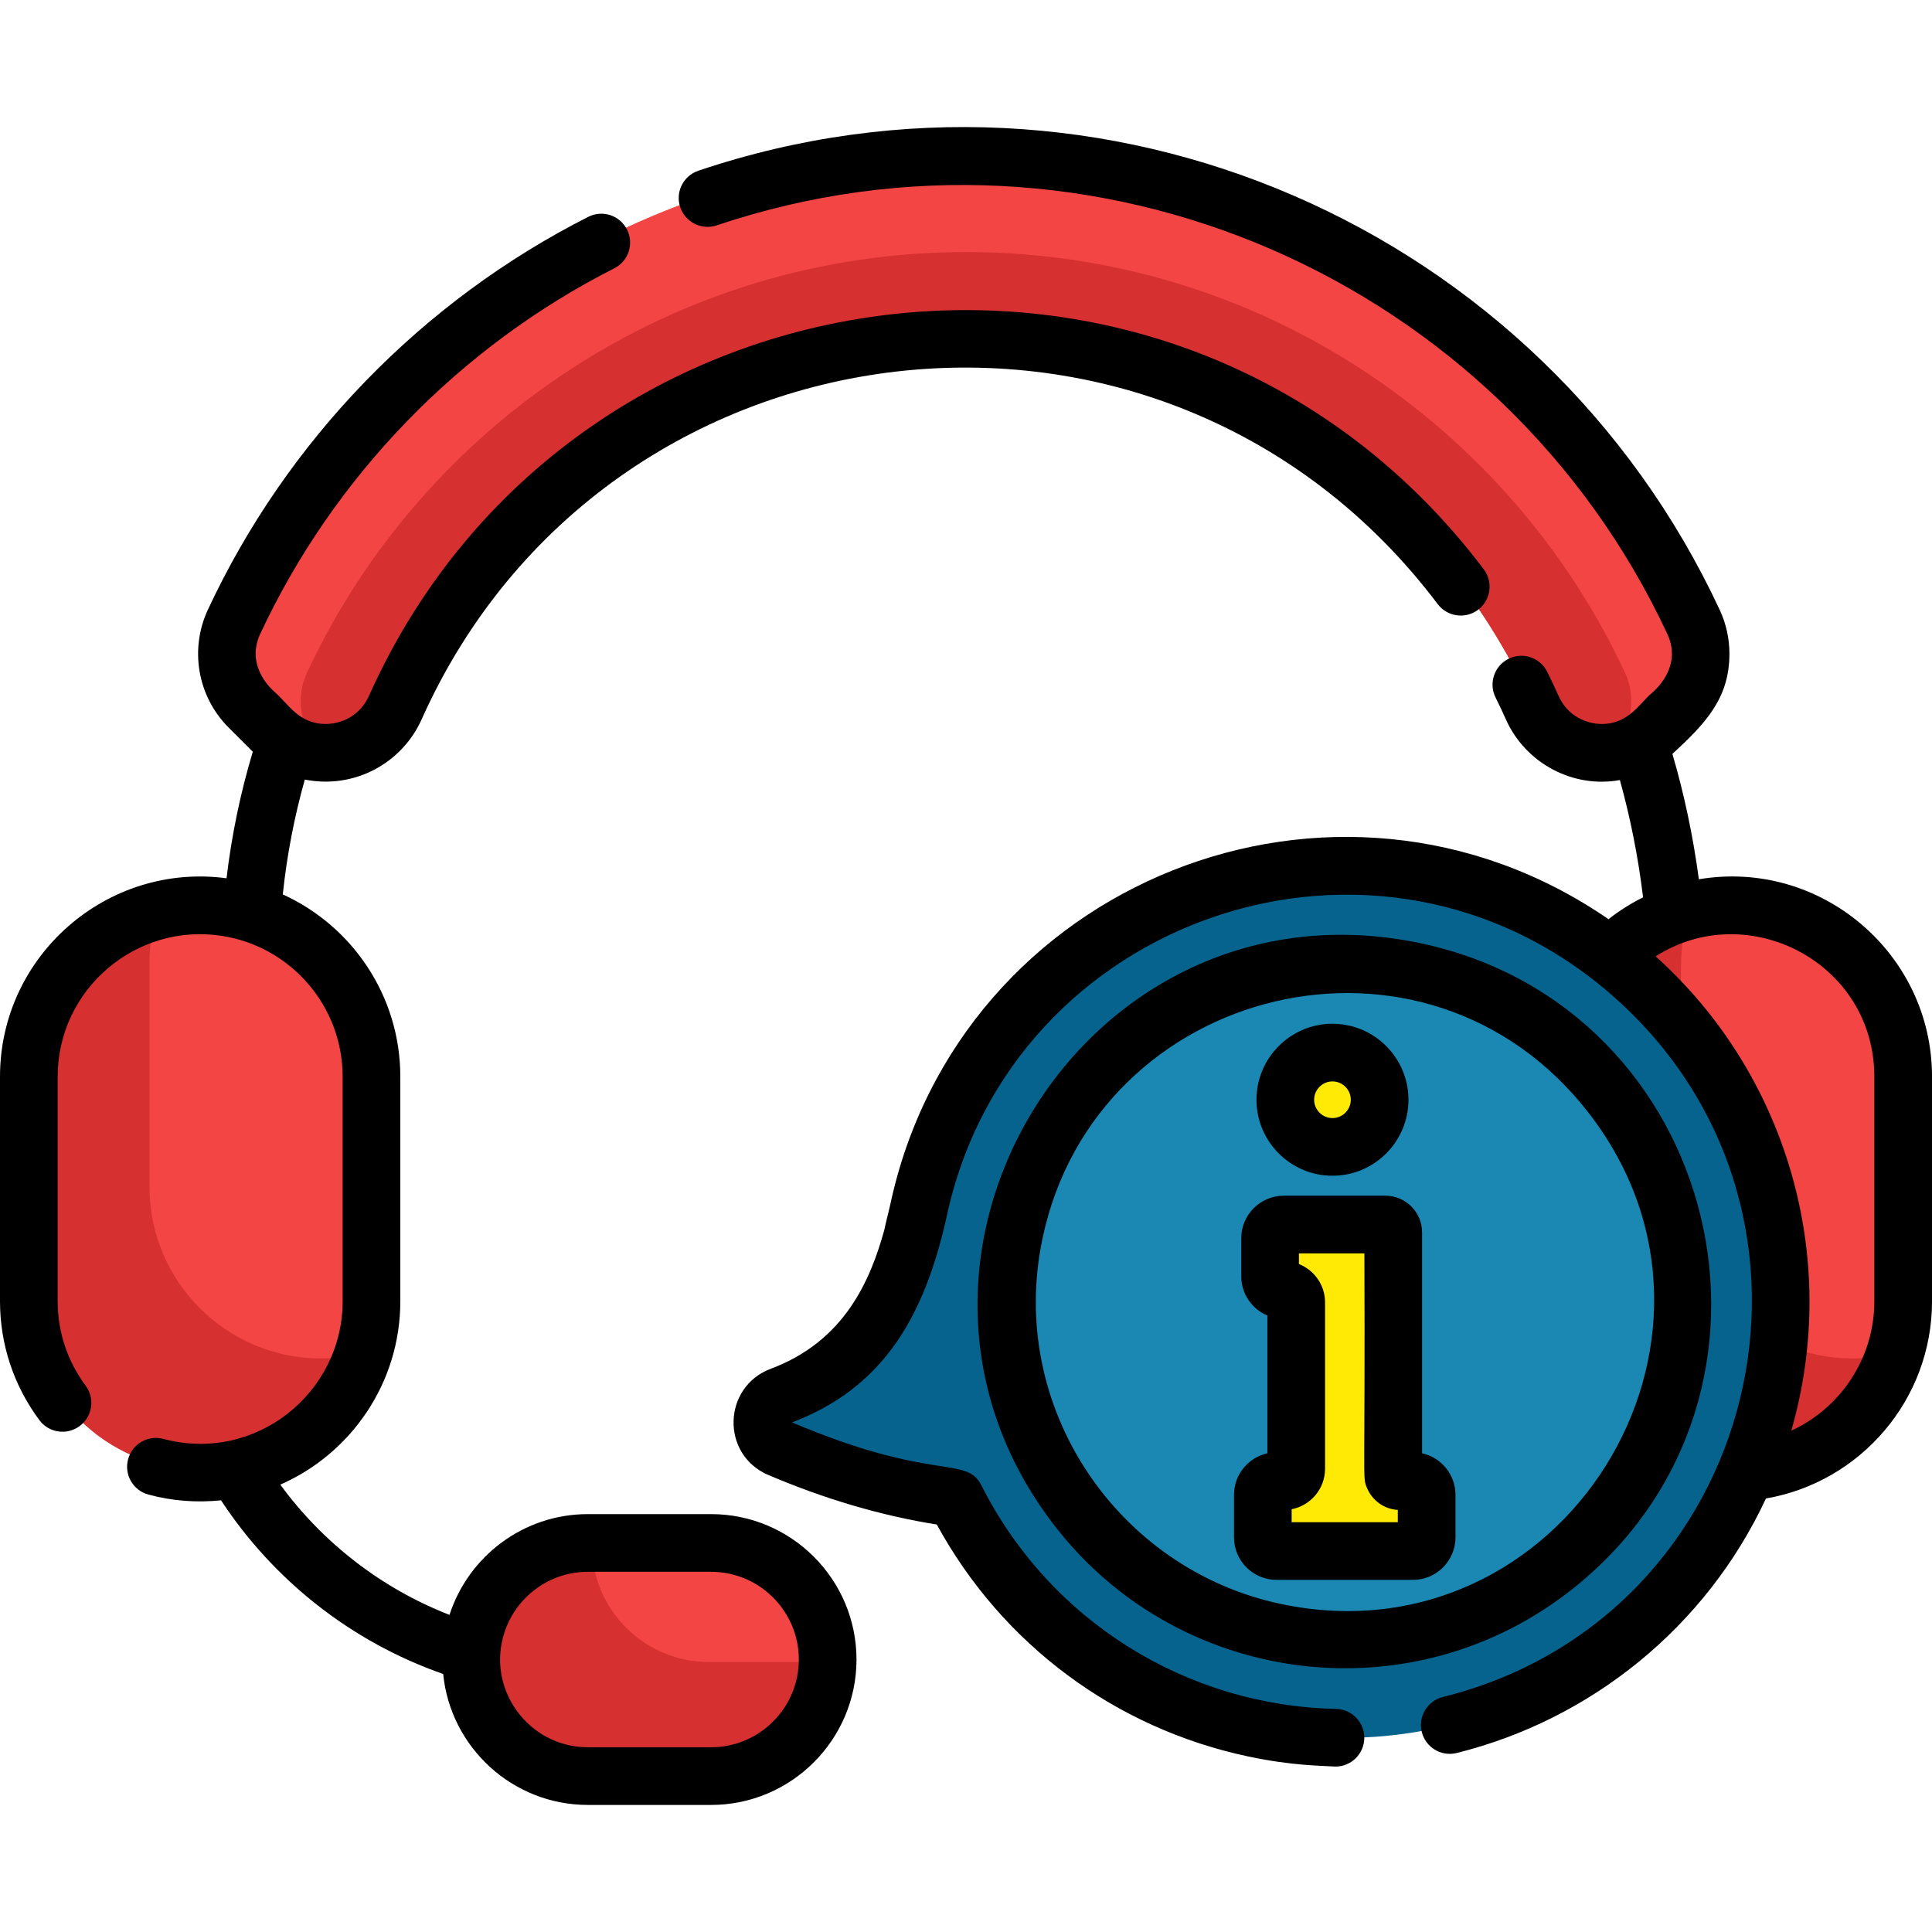 <?xml version="1.0" encoding="iso-8859-1"?>
<!-- Generator: Adobe Illustrator 19.0.0, SVG Export Plug-In . SVG Version: 6.00 Build 0)  -->
<svg version="1.1" id="Capa_1" xmlns="http://www.w3.org/2000/svg" xmlns:xlink="http://www.w3.org/1999/xlink" x="0px" y="0px"
	 viewBox="0 0 512 512" style="enable-background:new 0 0 512 512;" xml:space="preserve">
<g>
	<path style="fill:#D63030;" d="M98.447,284.567v59.504c0,5.095-0.846,9.995-2.415,14.57c-6.103,17.882-23.109,30.832-42.988,30.832
		c-12.482,0-23.832-5.105-32.065-13.337c-8.233-8.233-13.337-19.583-13.337-32.065v-59.504c0-21.173,14.693-39.085,34.388-44.037
		c3.525-0.897,7.224-1.365,11.014-1.365C78.018,239.165,98.447,259.594,98.447,284.567z"/>
	<path style="fill:#D63030;" d="M504.358,284.567v59.504c0,5.095-0.846,9.995-2.415,14.57
		c-6.103,17.882-23.109,30.832-42.988,30.832c-24.973,0-45.402-20.429-45.402-45.402v-59.504c0-25.004,20.465-45.402,45.402-45.402
		C483.929,239.165,504.358,259.594,504.358,284.567z"/>
</g>
<path style="fill:#F44545;" d="M444.783,186.681l-6.195,6.185c-9.945,9.975-26.761,6.774-32.534-6.113
	c-25.768-57.568-83.601-97.795-150.645-97.795c-67.054,0-124.887,40.226-150.655,97.795c-3.658,8.161-11.748,12.451-19.716,11.942
	c-4.605-0.285-9.17-2.17-12.818-5.828l-6.195-6.185c-5.961-5.961-7.57-15.019-4.014-22.65c33.96-72.821,107.882-123.4,193.398-123.4
	c85.507,0,159.428,50.578,193.388,123.4C452.353,171.662,450.743,180.72,444.783,186.681z"/>
<g>
	<path style="fill:#D63030;" d="M427.095,198.561c-8.386,1.1-17.179-3.189-21.04-11.809
		c-25.768-57.568-83.601-97.795-150.645-97.795c-67.054,0-124.887,40.226-150.655,97.795c-3.658,8.161-11.748,12.451-19.716,11.942
		l-0.031-0.031c-5.38-5.38-6.837-13.562-3.627-20.449C112.049,112.464,178.787,66.797,256,66.797s143.951,45.667,174.62,111.417
		C433.809,185.061,432.393,193.182,427.095,198.561z"/>
	<path style="fill:#D63030;" d="M219.34,439.023c0,0.479-0.01,0.948-0.041,1.416c-0.357,7.937-3.75,15.121-9.038,20.398
		c-5.594,5.604-13.317,9.078-21.815,9.078h-32.656c-16.995,0-30.893-13.908-30.893-30.893c0-8.498,3.474-16.221,9.078-21.815
		c5.594-5.604,13.317-9.078,21.815-9.078h32.656C205.432,408.13,219.34,422.038,219.34,439.023z"/>
</g>
<g>
	<path style="fill:#F44545;" d="M98.447,284.567v59.504c0,5.095-0.846,9.995-2.415,14.57c-3.525,0.897-7.224,1.365-11.014,1.365
		c-12.482,0-23.832-5.105-32.065-13.337s-13.337-19.583-13.337-32.065V255.1c0-5.095,0.846-9.995,2.415-14.57
		c3.525-0.897,7.224-1.365,11.014-1.365C78.018,239.165,98.447,259.594,98.447,284.567z"/>
	<path style="fill:#F44545;" d="M504.358,284.567v59.504c0,5.095-0.846,9.995-2.415,14.57c-3.525,0.897-7.224,1.365-11.014,1.365
		c-24.973,0-45.413-20.429-45.413-45.402c0.693-56.954-1.687-62.112,2.415-74.074c3.536-0.897,7.224-1.365,11.025-1.365
		C483.929,239.165,504.358,259.594,504.358,284.567z"/>
	<path style="fill:#F44545;" d="M219.34,439.023c0,0.479-0.01,0.948-0.041,1.416h-31.535c-16.995,0-30.893-13.898-30.893-30.883
		c0-0.479,0.01-0.958,0.041-1.426h31.535C205.432,408.13,219.34,422.038,219.34,439.023z"/>
</g>
<path style="fill:#06638D;" d="M469.405,368.86c13.182-62.429-26.741-123.724-89.171-136.905
	c-61.726-13.033-125.999,25.706-138.444,95.748c-4.335,15.767-12.619,33.865-34.821,42.177c-6.371,2.385-6.637,11.29-0.38,13.963
	c12.301,5.255,28.562,10.763,46.623,13.162c15.259,30.217,43.591,53.488,79.288,61.026
	C394.929,471.212,456.223,431.29,469.405,368.86z"/>
<path style="fill:#1B87B3;" d="M443.917,363.476c-10.23,48.461-57.82,79.267-106.038,69.072
	c-48.357-10.209-79.271-57.69-69.061-106.038c9.924-47.012,55.072-77.549,102.013-69.815
	C420.867,264.663,454.49,313.406,443.917,363.476z"/>
<g>
	<circle style="fill:#FFEA06;" cx="353.112" cy="291.448" r="12.496"/>
	<path style="fill:#FFEA06;" d="M374.443,392.517h-3.481c-0.96,0-1.738-0.778-1.738-1.738c0,5.476,0-55.074,0-64.184
		c0-1.15-0.933-2.084-2.084-2.084h-26.918c-2.007,0-3.634,1.627-3.634,3.634v10.084c0,3.509,3.965,3.782,3.634,3.634
		c1.817,0,3.289,1.472,3.289,3.289v44.076c0,1.817-1.472,3.289-3.289,3.289h-1.93c-2.007,0-3.634,1.627-3.634,3.634v11.254
		c0,2.007,1.627,3.634,3.634,3.634h36.152c2.007,0,3.634-1.627,3.634-3.634v-11.254C378.077,394.144,376.45,392.517,374.443,392.517
		z"/>
</g>
<path d="M353.112,311.583c11.106,0,20.144-9.038,20.144-20.144c0-11.096-9.038-20.134-20.144-20.134
	c-11.096,0-20.134,9.038-20.134,20.134C332.978,302.546,342.016,311.583,353.112,311.583z M353.112,286.59
	c2.68,0,4.86,2.18,4.86,4.85c0,2.68-2.18,4.86-4.86,4.86c-2.67,0-4.85-2.18-4.85-4.86C348.262,288.77,350.442,286.59,353.112,286.59
	z"/>
<path d="M376.863,385.138v-58.546c0-5.359-4.361-9.72-9.72-9.72h-26.919c-6.215,0-11.279,5.054-11.279,11.269v10.087
	c0,4.677,2.863,8.701,6.929,10.403v36.507c-5.064,1.111-8.854,5.624-8.854,11.014v11.249c0,6.225,5.054,11.279,11.269,11.279h36.161
	c6.215,0,11.269-5.054,11.269-11.279v-11.249C385.717,390.763,381.927,386.249,376.863,385.138z M370.433,403.397h-28.132v-3.434
	c5.033-0.978,8.854-5.421,8.854-10.739v-44.068c0-4.616-2.873-8.569-6.929-10.169v-2.833h17.352
	c0.244,60.875-0.585,59.298,0.672,62.112c1.325,3.291,4.473,5.665,8.182,5.879L370.433,403.397L370.433,403.397z"/>
<path d="M376.435,249.96c-89.32-18.77-152.523,85.086-95.818,155.821c33.076,41.273,94.168,48.913,136.544,14.968
	C481.2,369.362,456.162,266.799,376.435,249.96z M339.459,425.069c-43.372-9.158-72.678-52.243-63.162-96.979
	c14.17-67.195,101.731-88.988,144.899-32.921C467.35,355.086,413.843,440.756,339.459,425.069z"/>
<path d="M450.214,233.016c-1.539-11.554-3.964-22.864-7.01-33.216c8.773-8.09,15.11-14.733,15.11-26.553
	c0-4.065-0.876-7.988-2.598-11.677C408.5,60.311,292.334,9.101,185.074,45.242c-4.004,1.345-6.154,5.675-4.809,9.68
	c1.355,3.994,5.686,6.144,9.68,4.799c99.751-33.553,208.111,14.367,251.924,108.31c4.198,9.058-3.923,15.406-4.055,15.579
	c-3.24,2.67-6.124,8.212-13.246,8.253h-0.061c-3.933,0-9.017-1.956-11.473-7.458c-0.948-2.119-1.966-4.269-3.016-6.378
	c-1.885-3.78-6.47-5.319-10.25-3.434c-3.77,1.875-5.308,6.47-3.434,10.24c0.958,1.926,1.885,3.882,2.741,5.818
	c5.268,11.758,17.923,18.32,30.211,16.068c2.761,9.985,4.819,20.154,6.144,31.087c-3.261,1.62-6.327,3.556-9.16,5.787
	c-72.366-49.849-172.288-9.916-190.413,75.959c-0.102,0.469-0.326,1.376-0.571,2.364c-0.438,1.814-0.764,3.138-0.937,4.045
	c-3.699,13.317-10.495,29.436-30.058,36.762c-12.817,4.801-13.317,22.753-0.703,28.152c14.998,6.399,30.007,10.811,44.669,13.134
	c17.301,31.698,47.216,54.012,82.664,61.501c11.704,2.471,19.446,2.406,22.997,2.649c4.137,0,7.54-3.311,7.632-7.469
	c0.092-4.218-3.25-7.723-7.469-7.815c-39.58-0.846-75.797-23.179-94.045-59.31c-3.978-7.884-12.792-0.736-50.14-16.618
	c23.662-8.96,34.363-27.217,40.247-51.414c0.285-1.182,0.55-2.272,0.662-2.822c16.897-80.045,114.684-113.583,176.892-58.526
	c65.165,57.725,39.076,164.539-45.341,185.543c-4.096,1.029-6.592,5.176-5.573,9.262c1.019,4.096,5.166,6.592,9.262,5.573
	c35.402-8.809,65.996-33.213,81.951-67.452c24.963-4.3,44.007-26.094,44.007-52.27v-59.504
	C512,252.619,482.462,227.585,450.214,233.016z M496.716,344.841c0,15.202-9.027,28.336-22.008,34.307
	c13.251-46.128-1.452-94.706-35.947-125.702c24.342-15.599,57.955,1.579,57.955,31.892V344.841z"/>
<path d="M188.447,401.257h-32.656c-17.118,0-31.668,11.228-36.67,26.705c-18.045-7.03-33.573-19.125-44.842-34.521
	c18.707-8.192,31.81-26.899,31.81-48.602v-59.504c0-21.448-12.797-39.961-31.148-48.306c1.09-10.362,3.047-20.531,5.838-30.435
	c13.185,2.608,25.768-4.371,30.954-15.946C160.508,81.678,308.474,64,381.01,160.093c2.547,3.373,7.336,4.035,10.709,1.498
	c3.362-2.547,4.035-7.336,1.498-10.709C313.497,45.323,151.124,65.222,97.784,184.404c-2.466,5.502-7.55,7.458-11.483,7.458
	c-7.234,0-9.965-5.492-13.725-8.671c-0.071-0.102-7.703-6.378-3.637-15.161c19.451-41.694,52.779-76.122,93.862-96.928
	c3.76-1.905,5.268-6.511,3.362-10.271c-1.905-3.77-6.501-5.278-10.271-3.362c-44.119,22.345-79.913,59.321-100.8,104.102
	c-4.799,10.281-2.924,22.823,5.533,31.28c5.227,5.237,6.266,6.287,6.368,6.368c-3.271,10.892-5.604,22.11-6.959,33.532
	C28.458,228.522,0,253.19,0,285.336v59.504c0,11.412,3.607,22.304,10.423,31.494c2.507,3.393,7.295,4.106,10.688,1.589
	s4.096-7.295,1.589-10.688c-4.85-6.541-7.418-14.285-7.418-22.396v-59.504c0-23.211,20.826-40.868,43.548-37.312
	c18.035,2.761,31.973,18.442,31.973,37.312v59.504c0,24.372-23.15,42.988-47.491,36.487c-4.076-1.1-8.274,1.314-9.364,5.39
	c-1.1,4.076,1.314,8.274,5.39,9.364c6.195,1.671,12.634,2.191,19.237,1.518c13.908,21.183,34.561,37.547,58.872,46.024
	c1.926,19.451,18.391,34.704,38.341,34.704h32.656c21.244,0,38.535-17.291,38.535-38.535
	C226.982,418.548,209.691,401.257,188.447,401.257z M188.447,463.044h-32.656c-15.813,0-27.113-15.61-22.039-30.639
	c3.087-9.211,11.799-15.864,22.039-15.864h32.656c12.818,0,23.251,10.434,23.251,23.251
	C211.698,452.61,201.264,463.044,188.447,463.044z"/>
<g>
</g>
<g>
</g>
<g>
</g>
<g>
</g>
<g>
</g>
<g>
</g>
<g>
</g>
<g>
</g>
<g>
</g>
<g>
</g>
<g>
</g>
<g>
</g>
<g>
</g>
<g>
</g>
<g>
</g>
</svg>
